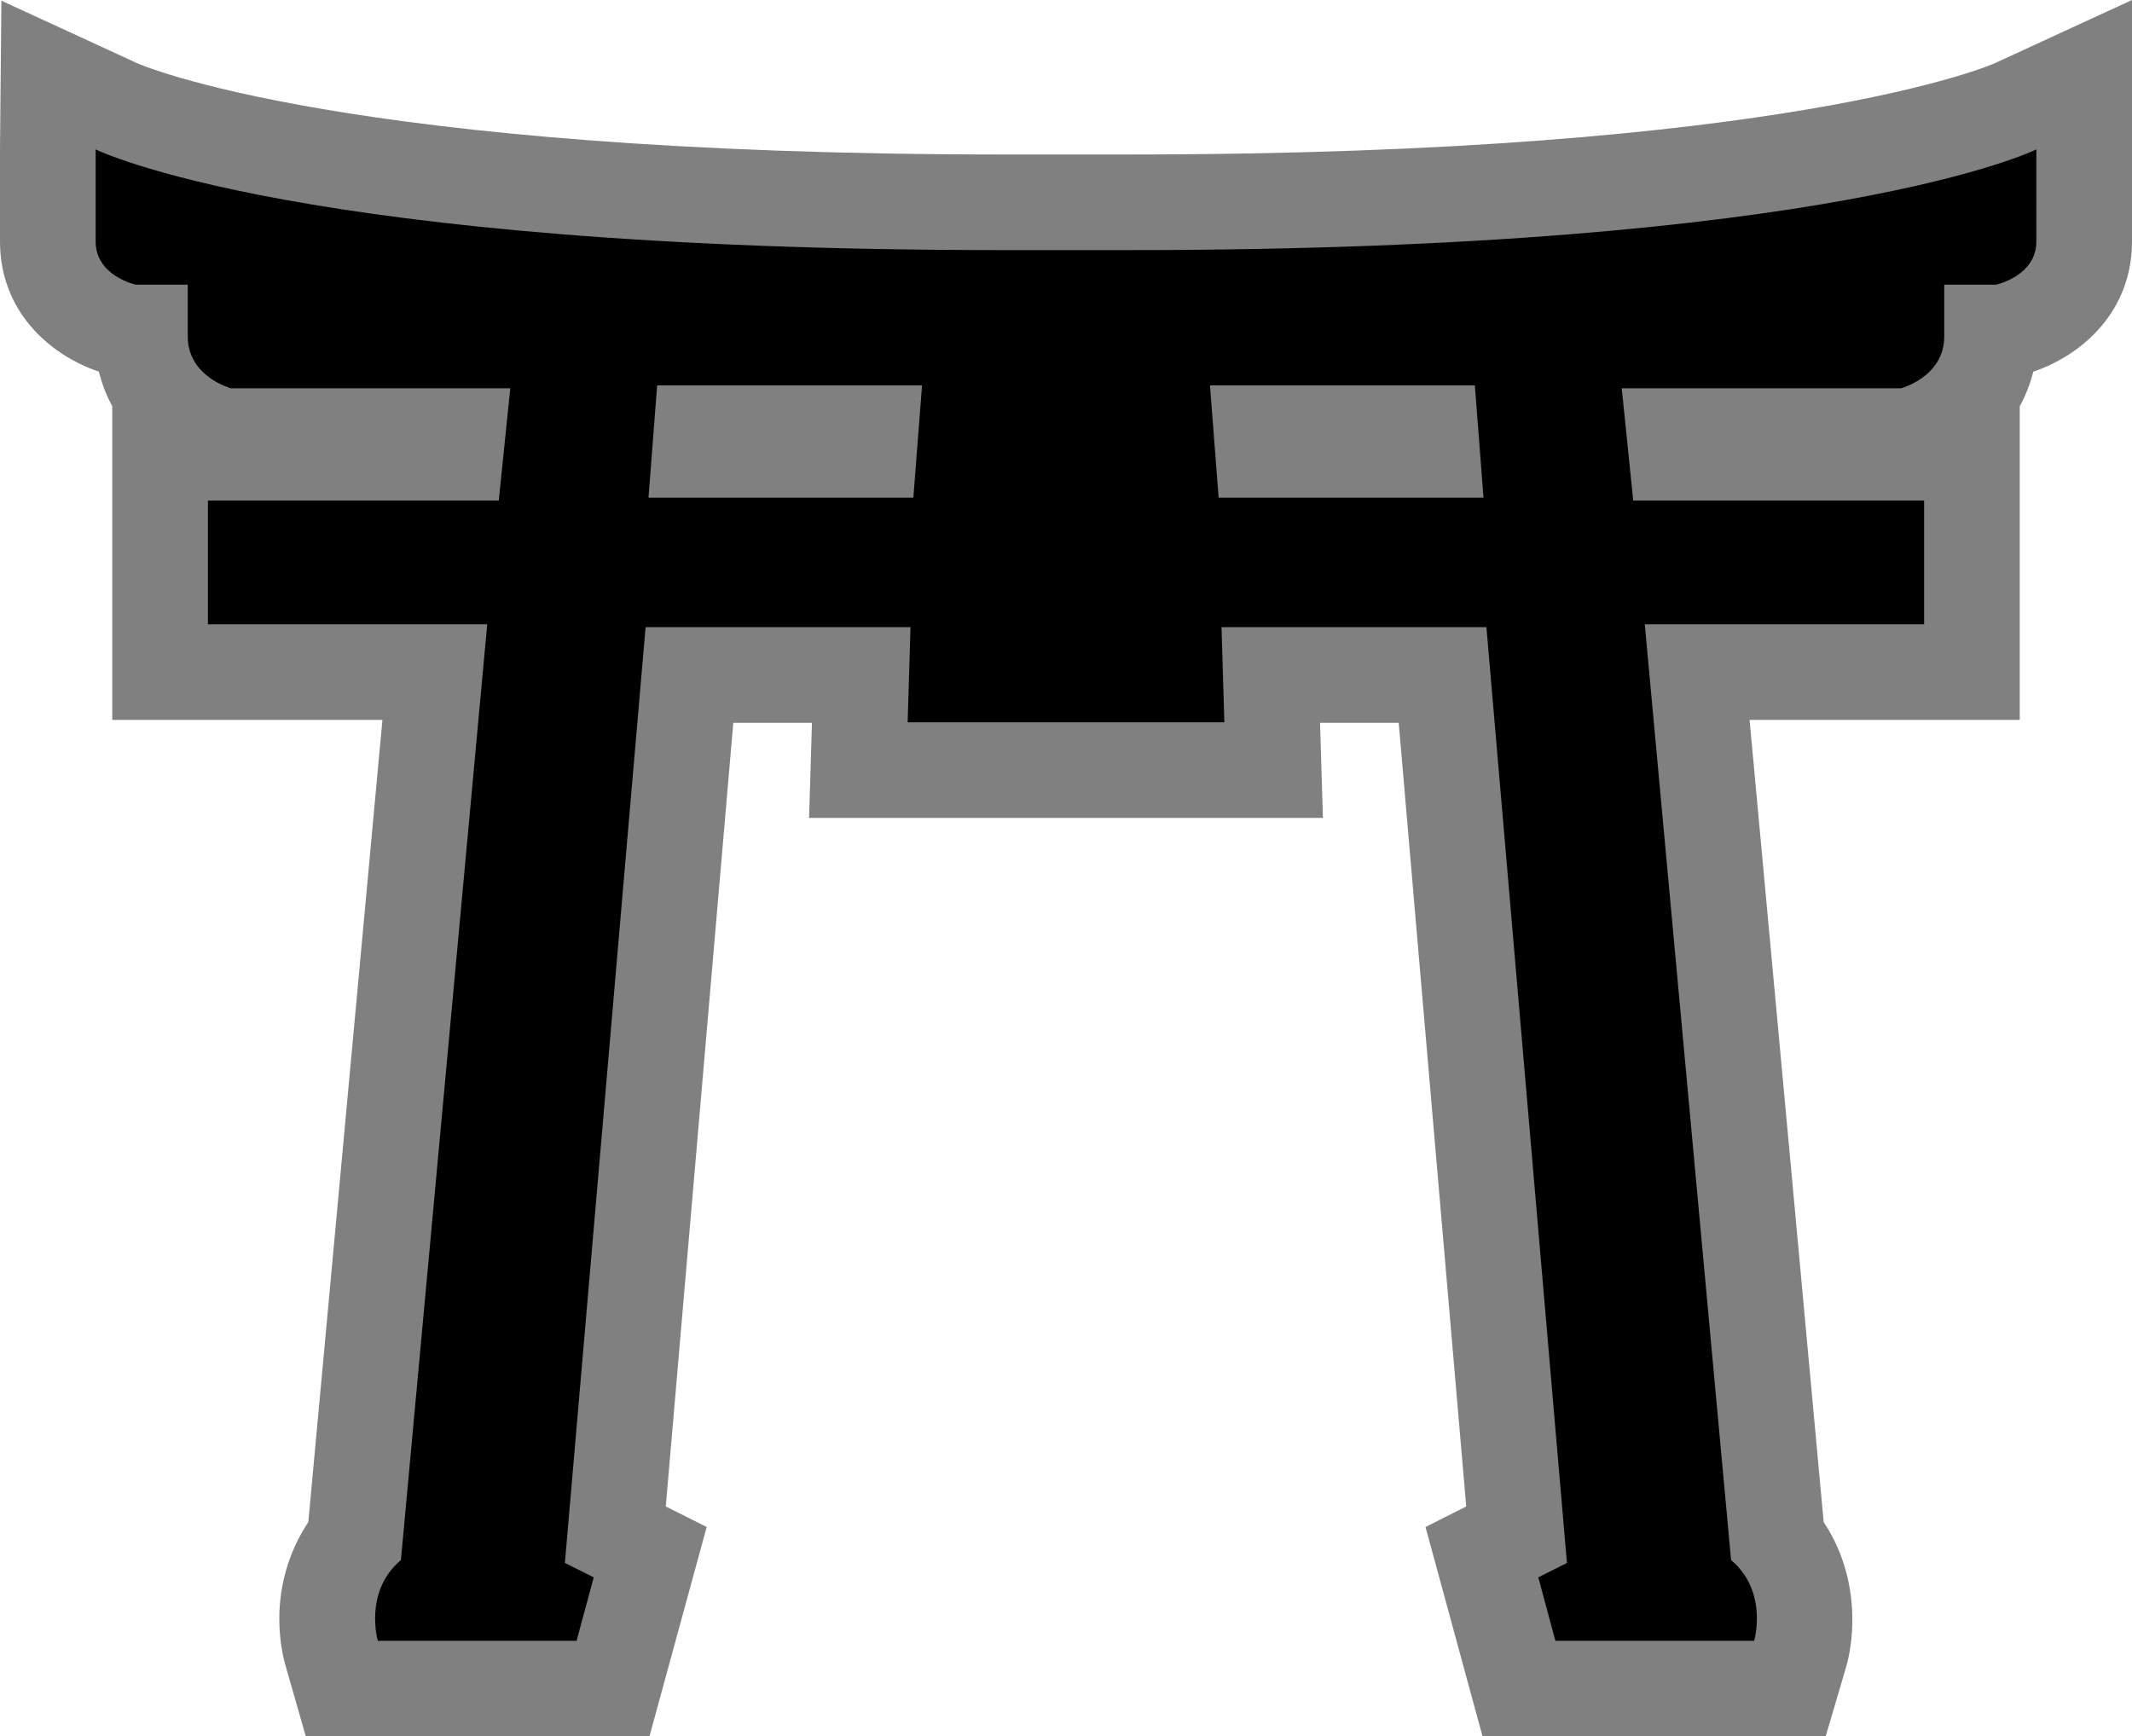 <svg xmlns="http://www.w3.org/2000/svg" width="600" height="488.699"><path fill="gray" d="M561.478 17.752c-.573.293-58.033 25.73-243.628 25.73H282.2c-185.645 0-243.104-25.437-243.678-25.73L.39.195 0 42.053v25.913c0 19.426 13.647 31.826 27.831 36.652.904 3.531 2.102 6.732 3.763 9.689v88.332h76.03C103.47 247.404 88.05 414.771 86.768 428.43c-5.778 8.687-8.16 18.326-8.16 27.098 0 5.022.672 9.689 1.856 13.696l5.584 19.475h96.738l16.09-58.888s-5.925-2.957-11.509-5.78c2.431-28.344 15.797-183.212 18.998-220.573h22.138c-.039 1.857-.806 26.768-.806 26.768h144.606s-.77-24.96-.806-26.768h22.138c3.2 37.36 16.567 192.23 18.998 220.574-5.584 2.822-11.46 5.779-11.46 5.779l16.041 58.888h96.592l5.68-19.28c1.052-3.579 1.81-8.307 1.81-13.597 0-8.455-2.053-18.375-8.064-27.392-1.234-13.66-16.702-181.026-20.856-225.791h76.03v-88.283c1.661-3.006 2.907-6.207 3.811-9.738C586.353 99.792 600 87.392 600 67.966V0Z"/><path d="M317.85 70.397h-35.7c-198.534 0-255.235-28.345-255.235-28.345v25.914c0 9.737 11.313 12.168 11.313 12.168h14.613v14.6c0 11.314 12.168 14.563 12.168 14.563h78.595l-3.237 31.595H58.509v34.832h78.608L112.828 439.12c-10.556 8.919-6.5 22.713-6.5 22.713h55.944l4.814-17.85-8.112-4.056 22.712-263.397h74.551l-.806 26.78h89.138l-.806-26.78h74.551l22.663 263.397-8.063 4.056 4.814 17.85h55.943s4.057-13.794-6.5-22.713l-24.288-263.396h78.608v-34.832h-81.858l-3.237-31.595h78.595s12.168-3.25 12.168-14.563v-14.6h14.564s11.362-2.431 11.362-12.168V42.052S516.384 70.397 317.85 70.397m22.663 38.082h74.551l2.431 31.594h-74.538zm-155.577 0h74.55l-2.443 31.594h-74.538z"/></svg>